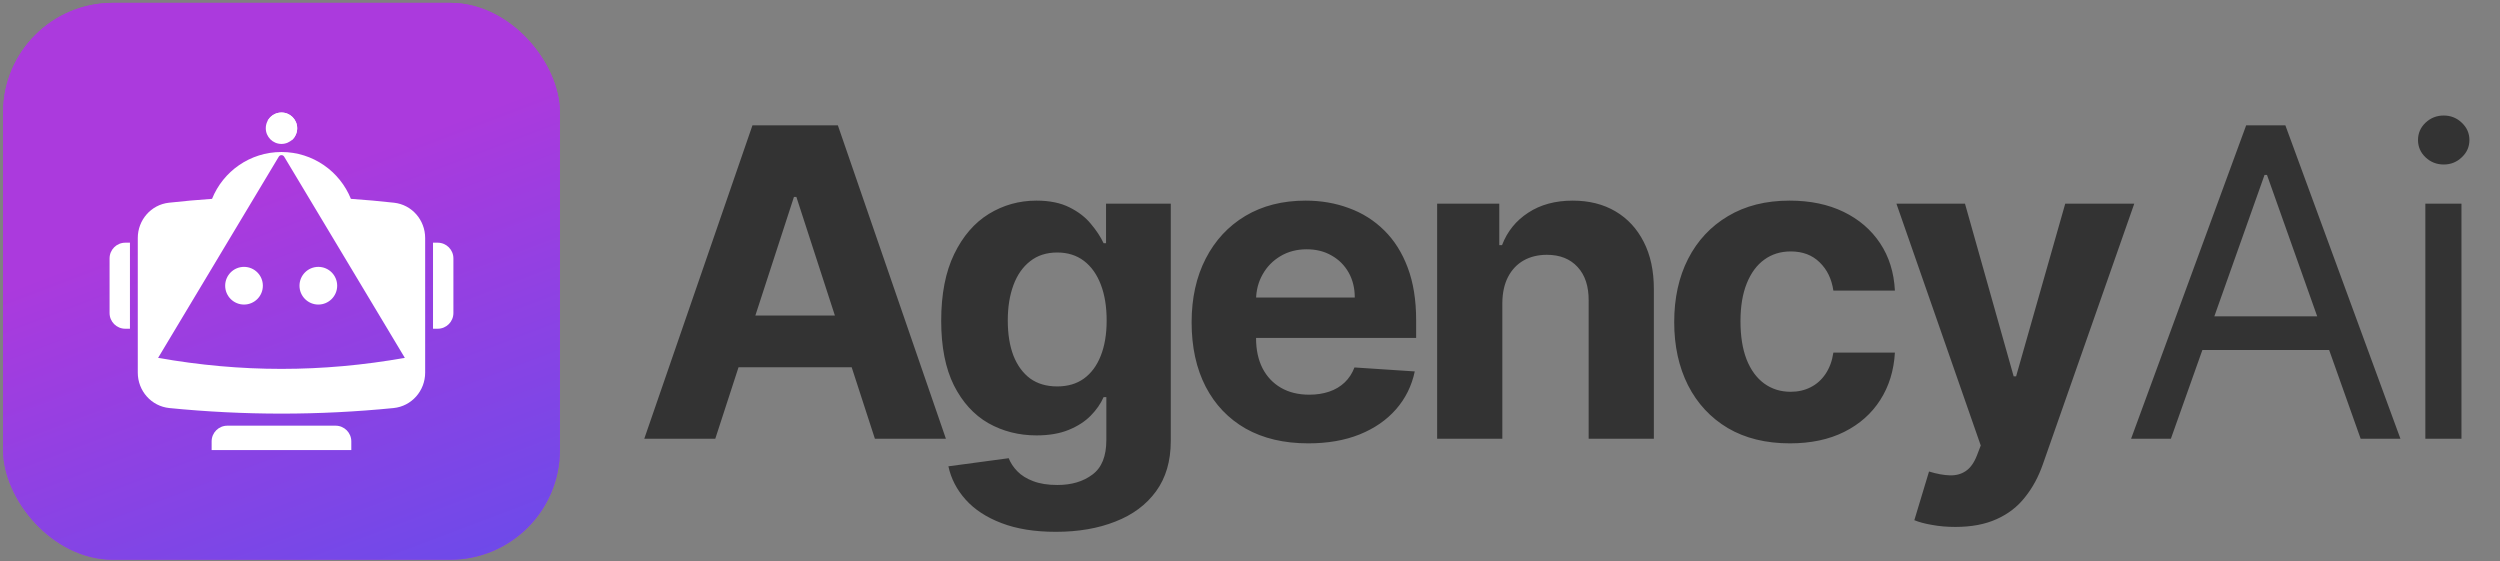 <svg width="508" height="114" viewBox="0 0 508 114" fill="none" xmlns="http://www.w3.org/2000/svg">
<rect x="0" y="0" width="508" height="114" fill="#808080" stroke="none"/>
<rect x="0.625" y="0.585" width="113.145" height="113.145" rx="22.291" fill="#AB3ADD"/>
<rect x="0.625" y="0.585" width="113.145" height="113.145" rx="22.291" fill="url(#paint0_linear_1178_10976)"/>
<path d="M53.413 58.057C53.413 60.171 51.699 61.886 49.584 61.886C47.47 61.886 45.756 60.171 45.756 58.057C45.756 55.942 47.47 54.228 49.584 54.228C51.699 54.228 53.413 55.942 53.413 58.057Z" fill="white"/>
<path d="M64.686 61.886C66.8 61.886 68.514 60.171 68.514 58.057C68.514 55.942 66.8 54.228 64.686 54.228C62.571 54.228 60.857 55.942 60.857 58.057C60.857 60.171 62.571 61.886 64.686 61.886Z" fill="white"/>
<path fill-rule="evenodd" clip-rule="evenodd" d="M43.087 40.407C45.333 34.829 50.799 30.891 57.187 30.888C57.183 30.888 57.179 30.888 57.175 30.888C57.188 30.888 57.201 30.888 57.214 30.888C57.21 30.888 57.206 30.888 57.203 30.888C63.59 30.891 69.056 34.829 71.302 40.407C74.225 40.607 77.148 40.869 80.07 41.193C83.703 41.596 86.392 44.708 86.392 48.363V75.723C86.392 79.42 83.643 82.552 79.964 82.917C64.735 84.425 49.654 84.425 34.425 82.917C30.746 82.552 27.997 79.42 27.997 75.723V48.363C27.997 44.708 30.686 41.596 34.319 41.193C37.241 40.869 40.163 40.607 43.087 40.407ZM32.127 72.718L56.647 31.836C56.895 31.422 57.494 31.422 57.742 31.836L82.262 72.718C65.375 75.704 49.014 75.704 32.127 72.718Z" fill="white"/>
<path d="M87.989 49.315H88.941C90.703 49.315 92.131 50.743 92.131 52.505V63.608C92.131 65.37 90.703 66.799 88.941 66.799H87.989V49.315Z" fill="white"/>
<path d="M43.003 89.69V91.451H71.386V89.69C71.386 87.928 69.958 86.499 68.196 86.499H46.193C44.431 86.499 43.003 87.928 43.003 89.69Z" fill="white"/>
<path d="M26.406 49.315H25.455C23.693 49.315 22.265 50.743 22.265 52.505V63.608C22.265 65.37 23.693 66.799 25.455 66.799H26.406V49.315Z" fill="white"/>
<path d="M57.197 29.247C58.959 29.247 60.388 27.819 60.388 26.057C60.388 24.295 58.959 22.866 57.197 22.866C55.435 22.866 54.007 24.295 54.007 26.057C54.007 27.819 55.435 29.247 57.197 29.247Z" fill="white"/>
<path d="M54.3 24.718C54.766 24.229 55.699 23.917 56.571 23.967C57.984 24.049 59.233 25.233 59.33 26.651C59.364 27.139 59.339 28.183 59.181 28.558C60.015 27.987 60.388 26.888 60.388 26.057C60.388 24.295 58.959 22.866 57.197 22.866C55.913 22.866 54.806 23.625 54.3 24.718Z" fill="white"/>
<path d="M145.343 89.157H130.913L152.9 25.465H170.253L192.21 89.157H177.78L161.825 40.02H161.328L145.343 89.157ZM144.441 64.122H178.526V74.634H144.441V64.122ZM214.545 108.066C210.254 108.066 206.574 107.475 203.505 106.293C200.457 105.132 198.032 103.546 196.228 101.535C194.424 99.524 193.253 97.264 192.714 94.755L204.967 93.107C205.34 94.061 205.931 94.952 206.739 95.781C207.548 96.611 208.616 97.274 209.943 97.772C211.29 98.29 212.928 98.549 214.856 98.549C217.738 98.549 220.112 97.844 221.978 96.434C223.865 95.045 224.808 92.713 224.808 89.437V80.698H224.249C223.668 82.025 222.797 83.279 221.636 84.461C220.475 85.643 218.982 86.607 217.158 87.353C215.333 88.1 213.156 88.473 210.627 88.473C207.04 88.473 203.775 87.644 200.831 85.985C197.907 84.306 195.575 81.745 193.833 78.303C192.112 74.841 191.252 70.466 191.252 65.18C191.252 59.768 192.133 55.248 193.895 51.62C195.658 47.992 198.001 45.276 200.924 43.472C203.868 41.668 207.092 40.766 210.596 40.766C213.27 40.766 215.51 41.222 217.313 42.135C219.117 43.026 220.568 44.146 221.667 45.493C222.787 46.82 223.647 48.127 224.249 49.412H224.746V41.388H237.901V89.624C237.901 93.687 236.906 97.088 234.916 99.824C232.925 102.561 230.168 104.614 226.643 105.982C223.139 107.371 219.107 108.066 214.545 108.066ZM214.825 78.521C216.961 78.521 218.765 77.993 220.237 76.935C221.729 75.857 222.87 74.323 223.658 72.332C224.466 70.321 224.871 67.916 224.871 65.117C224.871 62.318 224.477 59.892 223.689 57.84C222.901 55.767 221.761 54.16 220.268 53.02C218.775 51.879 216.961 51.309 214.825 51.309C212.648 51.309 210.814 51.9 209.321 53.082C207.828 54.243 206.698 55.86 205.931 57.933C205.164 60.007 204.78 62.401 204.78 65.117C204.78 67.875 205.164 70.259 205.931 72.27C206.719 74.26 207.849 75.805 209.321 76.904C210.814 77.982 212.648 78.521 214.825 78.521ZM265.835 90.09C260.921 90.09 256.692 89.095 253.146 87.105C249.622 85.094 246.906 82.253 244.998 78.583C243.091 74.893 242.137 70.529 242.137 65.49C242.137 60.577 243.091 56.264 244.998 52.553C246.906 48.842 249.591 45.95 253.053 43.876C256.536 41.803 260.621 40.766 265.306 40.766C268.458 40.766 271.391 41.274 274.107 42.29C276.844 43.285 279.228 44.788 281.26 46.8C283.313 48.811 284.909 51.34 286.05 54.388C287.19 57.415 287.76 60.96 287.76 65.024V68.663H247.424V60.452H275.289C275.289 58.545 274.874 56.855 274.045 55.383C273.216 53.911 272.065 52.76 270.593 51.931C269.142 51.081 267.452 50.656 265.524 50.656C263.513 50.656 261.73 51.123 260.175 52.055C258.641 52.968 257.438 54.201 256.567 55.756C255.696 57.291 255.251 59.001 255.23 60.888V68.694C255.23 71.057 255.665 73.1 256.536 74.82C257.428 76.541 258.682 77.868 260.299 78.801C261.916 79.734 263.834 80.201 266.053 80.201C267.525 80.201 268.872 79.993 270.096 79.579C271.319 79.164 272.366 78.542 273.237 77.713C274.107 76.883 274.771 75.867 275.227 74.665L287.48 75.473C286.858 78.418 285.583 80.988 283.655 83.186C281.747 85.363 279.28 87.063 276.253 88.286C273.247 89.489 269.774 90.09 265.835 90.09ZM305.275 61.541V89.157H292.027V41.388H304.653V49.816H305.213C306.271 47.038 308.043 44.84 310.531 43.223C313.019 41.585 316.036 40.766 319.581 40.766C322.898 40.766 325.791 41.492 328.258 42.943C330.725 44.395 332.643 46.468 334.011 49.163C335.38 51.838 336.064 55.031 336.064 58.742V89.157H322.816V61.105C322.836 58.182 322.09 55.901 320.576 54.264C319.063 52.605 316.979 51.776 314.325 51.776C312.542 51.776 310.967 52.159 309.598 52.926C308.251 53.693 307.193 54.813 306.426 56.285C305.68 57.736 305.296 59.488 305.275 61.541ZM363.71 90.09C358.817 90.09 354.608 89.054 351.083 86.98C347.58 84.886 344.884 81.984 342.998 78.272C341.132 74.561 340.199 70.29 340.199 65.459C340.199 60.566 341.142 56.275 343.029 52.584C344.936 48.873 347.642 45.981 351.146 43.907C354.65 41.813 358.817 40.766 363.648 40.766C367.815 40.766 371.464 41.523 374.595 43.037C377.725 44.55 380.203 46.675 382.028 49.412C383.852 52.149 384.858 55.362 385.044 59.053H372.542C372.19 56.669 371.257 54.751 369.743 53.299C368.25 51.827 366.291 51.091 363.865 51.091C361.813 51.091 360.019 51.651 358.485 52.771C356.972 53.87 355.79 55.476 354.94 57.591C354.09 59.706 353.665 62.267 353.665 65.273C353.665 68.32 354.079 70.912 354.909 73.048C355.759 75.183 356.951 76.811 358.485 77.93C360.019 79.05 361.813 79.61 363.865 79.61C365.379 79.61 366.737 79.299 367.939 78.677C369.163 78.055 370.168 77.153 370.956 75.971C371.765 74.769 372.293 73.328 372.542 71.648H385.044C384.837 75.297 383.842 78.511 382.059 81.289C380.296 84.046 377.86 86.203 374.75 87.758C371.64 89.313 367.96 90.09 363.71 90.09ZM397.327 107.071C395.648 107.071 394.072 106.936 392.6 106.666C391.149 106.417 389.946 106.096 388.992 105.702L391.978 95.812C393.533 96.289 394.932 96.549 396.176 96.59C397.441 96.632 398.529 96.341 399.442 95.719C400.375 95.097 401.131 94.04 401.712 92.547L402.489 90.526L385.354 41.388H399.286L409.176 76.469H409.673L419.656 41.388H433.682L415.116 94.32C414.224 96.891 413.012 99.13 411.477 101.037C409.964 102.965 408.046 104.448 405.724 105.484C403.402 106.542 400.603 107.071 397.327 107.071ZM441.121 89.157H433.035L456.422 25.465H464.384L487.771 89.157H479.685L460.652 35.542H460.154L441.121 89.157ZM444.107 64.278H476.699V71.12H444.107V64.278ZM492.831 89.157V41.388H500.17V89.157H492.831ZM496.563 33.427C495.132 33.427 493.898 32.94 492.862 31.965C491.846 30.991 491.338 29.819 491.338 28.451C491.338 27.082 491.846 25.911 492.862 24.937C493.898 23.962 495.132 23.475 496.563 23.475C497.993 23.475 499.216 23.962 500.232 24.937C501.269 25.911 501.787 27.082 501.787 28.451C501.787 29.819 501.269 30.991 500.232 31.965C499.216 32.94 497.993 33.427 496.563 33.427Z" fill="#333333"/>
<defs>
<linearGradient id="paint0_linear_1178_10976" x1="53.27" y1="0.585" x2="121.382" y2="180.494" gradientUnits="userSpaceOnUse">
<stop offset="0.188" stop-color="#AB3ADD"/>
<stop offset="1" stop-color="#3B57F4"/>
</linearGradient>
</defs>
</svg>

